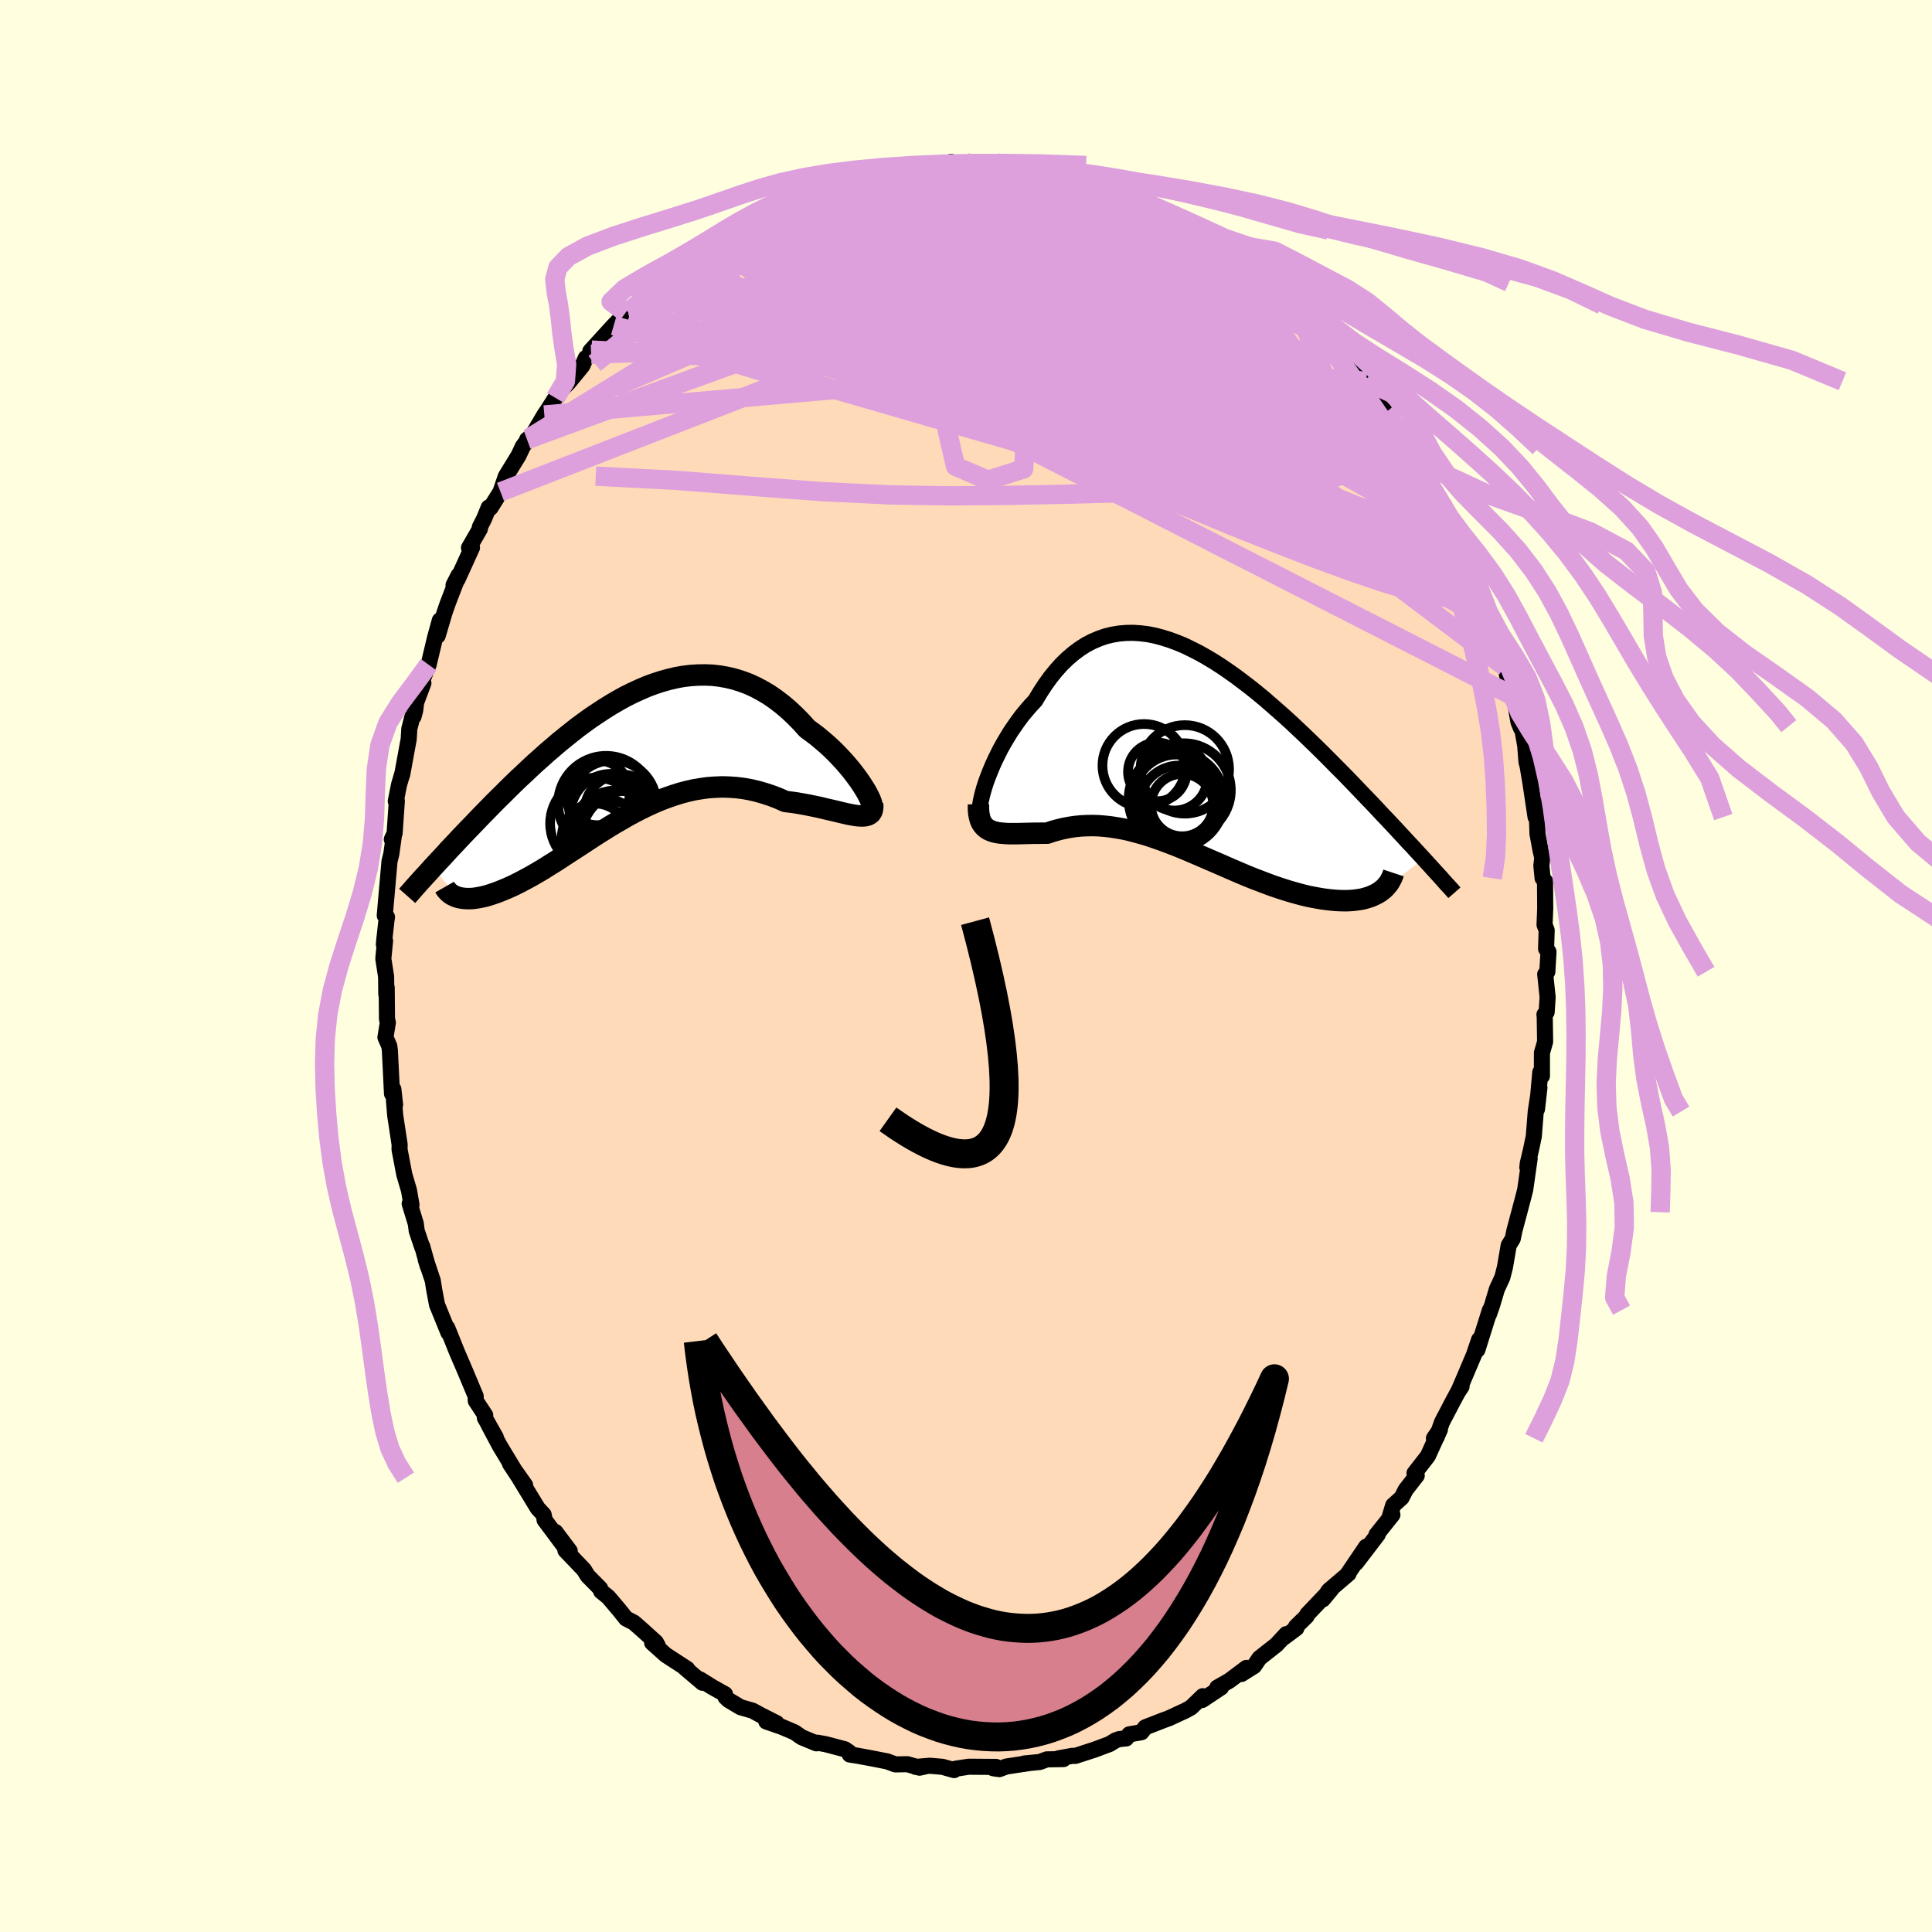 <svg xmlns="http://www.w3.org/2000/svg" width="500" height="500" viewBox="-100 -100 200 200"><defs><clipPath id="c"><path d="m24.96 3.3-.24-.38-.26-.4-.29-.41-.32-.43-.34-.44-.37-.44-.39-.45-.41-.44-.43-.45-.45-.44-.47-.43-.49-.42-.5-.42-.52-.39-.53-.39-.61-.68-.64-.65-.65-.61-.66-.56-.68-.52-.69-.48-.71-.42-.71-.38-.72-.33-.73-.27-.74-.23-.75-.18-.75-.13-.75-.09-.76-.03-.76.01-.76.05-.76.09-.76.14-.76.18-.75.21-.76.25-.75.28-.74.32-.74.34-.74.37-.72.4-.72.42-.71.44-.7.46-.7.47-.68.49-.68.5-.66.52-.65.52-.64.52-.63.54-.62.53-.6.54-.6.53-.58.54-.56.53-.56.52-.54.52-.53.52-.51.51-.51.5-.49.49-.47.48-.47.48-.45.46-.44.46-.43.45-.43.44-.41.43-.4.42-.39.42-.38.4-.37.39-.35.39-.35.38-.34.36-.33.36-.32.34 2.58 3.1.2.05.21.04.23.03.23.02h.5l.27-.02.29-.04.29-.05.3-.06.32-.07.32-.09.34-.11.35-.12.36-.13.37-.15.39-.16.39-.17.42-.19.42-.21.43-.22.45-.24.46-.25.47-.27.48-.28.5-.3.5-.32.52-.32.53-.34.53-.35.55-.36.56-.36.57-.37.58-.38.59-.39.59-.38.61-.38.62-.39.62-.37.64-.37.64-.37.65-.35.66-.34.66-.32.68-.31.68-.29.69-.26.69-.24.7-.22.71-.19.71-.16.72-.12.72-.1.72-.05.73-.03.73.02.73.05.74.09.73.13.73.17.73.21.73.24.73.28.72.32.58.07.57.08.57.1.55.1.54.11.53.11.52.12.5.12.49.11.47.11.44.11.43.1.41.09.38.07.36.06"/></clipPath><clipPath id="b"><path d="m-22.04 2.91.2-.54.22-.56.24-.58.26-.58.29-.59.3-.6.33-.59.35-.59.36-.59.39-.57.4-.57.41-.55.44-.53.45-.52.46-.49.51-.85.53-.81.54-.75.57-.7.58-.65.61-.59.62-.53.63-.47.65-.42.67-.35.68-.29.69-.24.7-.17.72-.12.72-.06.73-.01.74.05.75.09.75.15.76.2.76.24.76.28.77.32.76.37.77.39.76.43.77.46.76.49.76.52.75.53.74.56.75.57.73.59.73.6.71.62.71.62.7.62.69.63.68.64.67.63.65.63.65.63.63.62.62.62.6.61.6.6.58.59.56.58.55.57.54.57.53.55.52.54.5.53.49.53.49.51.47.5.46.49.44.48.44.47.42.46.42.44.4.44.39.42.38.41-4.56 3.44-.23.14-.25.13-.26.12-.27.11-.29.09-.3.09-.32.07-.34.05-.35.05-.36.03-.38.02h-.38l-.41-.01-.41-.02-.43-.04-.45-.05-.46-.06-.47-.08-.49-.09-.51-.1-.51-.12-.53-.14-.54-.15-.55-.16-.57-.18-.57-.19-.58-.2-.59-.22-.6-.23-.61-.23-.62-.25-.62-.26-.63-.27-.63-.27-.64-.28-.64-.28-.65-.28-.65-.28-.65-.28-.65-.28-.66-.28-.65-.27-.66-.26-.66-.25-.65-.24-.66-.23-.65-.22-.65-.19-.65-.18-.64-.17-.65-.14-.63-.11-.64-.1-.63-.07-.62-.05-.62-.02-.62.01-.6.03-.6.06-.6.09-.58.11-.58.14-.57.16-.56.19h-.48l-.46.01h-.45l-.45.01-.43.01-.42.01-.4.01h-.78l-.36-.01-.35-.03-.33-.03-.31-.05-.29-.07-.27-.09"/></clipPath><filter id="a"><feTurbulence baseFrequency=".05" numOctaves="3" result="noise" type="noise"/><feDisplacementMap in="SourceGraphic" in2="noise" scale="2"/></filter></defs><rect width="100%" height="100%" x="-100" y="-100" fill="#FFFFE0"/><path fill="#FFDAB9" stroke="#000" stroke-linejoin="round" stroke-width="1.667" d="m60.18.6-.22.25.25 2.39-.1 1.53-.23.26.03.23.04 2.58-.33 1.15v2.4l-.17-.39-.34 3.81.25-2.23-.38 2.49-.2 2.56-.29 1.38-.33 1.4-.05.44.24-.92-.46 3.22-.15.6-.46 1.74-.5 1.87-.18.87-.42.69-.39 2.27-.27 1.05-.56 1.21-.5 1.68-.33.94.1-.44-1.29 4.1.18-1.06-.49 1.43.18-.38L50.99 44l.31-.47-.06-.02-.83 1.54-1.14 2.18-.54 1.53-.29.13.62-.9-1.25 2.74-1.38 1.77.23.25-1.15 1.48-.42.82-.87.78-.36 1.2.28-.22-1.65 2.07.13-.02-2.24 2.93 1.05-1.68-1.97 2.91.14-.11-2.04 1.74-.61.91.9-1.09-2.52 2.65-.07.19-1.11 1.09.05.15-1.33.99.29-.38-1.02 1.1-1.76 1.39-.56.82-1.3.82.51-.63-1.76 1.32-1.26.72.4-.02-1.97 1.31.07-.4-1.2 1.16-.57.32-1.73.8-.55.2-1.9.74-.4.51-1.26.22-.32.42-.72.07-.39.14-.6.37-1.52.57-2.03.66-.29-.01-1.47.27.53.07-1.72.03-.73.27-1.63.16.61-.06-2.45.37-.72.27-.63-.09.29-.14-2.83-.02-1.37.21-.14.14-1.21-.34-1.31-.11-1.45.12 1.05-.07-.66.15-1.26-.36-1.25.02-.83-.31-1.58-.31-1.57-.29-.73-.11-.06-.24-.46-.31-1.97-.52-.87-.16-.1.07-1.52-.63-.73-.51-1.31-.56-1.62-.56 1.08.18-1.6-.81-.9-.49-1.25-.36-1.24-.74-.31-.3-.06-.31-1.29-.72-1.3-.81.26.35-1.83-1.55.26.12-2.23-1.45-1.41-1.26.58.3-.19-.35-1.38-1.25-.9-.79-.81-.42-.73-.91-1.11-1.31-.74-.6-.1-.29-1.3-1.32-.38-.62-1.92-2.01.45.07-1.48-1.97.87 1.43-2-2.68v-.08l-.09-.46-.61-.66-1.93-3.17.62.77-1.57-2.22.81 1.23-1.87-3.09-1.17-2.2.77 1.34-1.14-2.03.04-.27-.98-1.49-.01-.48-.98-2.34-.42-.99-.14-.32-.42-.98-.98-2.44.12.5-1.18-2.9-.29-1.54-.15-.95-.74-2.22.23.75-.59-2.11.01.13-.57-1.7-.1-.76-.63-2.06.19.14-.26-1.5-.49-1.67-.49-2.58.01-.5-.46-3.03-.13-1.6.12.49-.18-1.6-.14.47-.22-4.47-.06-.46-.4-.91.25-1.52-.09-.36-.03-3.26-.04.7-.02-1.84-.29-1.85.18-1.85-.12.37.04-.48.22-1.96.06-.4-.23-.16.49-5.6.19-.77.25-1.79-.2.28.29-.63.23-3.35-.11.03.34-1.71.35-1.19-.03.18.68-3.72.06-1.04.38-1.49.06.21.17-.63.1-.83.75-2-.32.23.86-2.14.67-2.81.49-1.78-.22 1.59.71-2.4.32-.92 1.13-2.94-.52 1.02.42-.6 1.49-3.28-.31.02 1.13-1.96-.01-.18.44-.86.48-1.18.18.05 1.04-1.66.55-1.61 1.32-2.15.45-.96.66-.86-.23.17.49-.34 1.3-2.21.28-.41.87-1.36.48-.7.87-.88 1.43-1.74.36-.81.55-.39.04-.43-.12.11 2.42-2.65 1.39-1.42.36-.06-.51.14.26-.05.96-.94 2.42-2.32-.34.8 2.29-2-1.06.43 1.67-1.04.75-.47.97-.67.56-.86.2.05 1.71-.97.99-.74.49.01 1.59-1.01.78-.52-.05-.09 1.02-.1 1.35-.86 1.06-.26 1.06-.67.18-.16 1.42-.35.85-.34 2.01-.61-.21.05 1.95-.45.59-.17.2-.29 1.52-.13.13.01 1.09-.04 1.17-.28.53-.21 1.91-.16 1.44.18.23-.37.28.18 1.33-.09-.21.11h2.06l1.93.29-.68-.4 1.78.47.89-.19.33.36 2.91.32-.77-.21.99.28-.3-.17 2.14.77-.28-.14 3.76.87-.28.12-.42-.06 3.17 1.04.55.26h.01l.64.55 1.69.37.88.72.66.4 1.55.79.54.24.35.17-.08.24 1.81.88.53.13.96.78 2.01 1.35.06.15 1.24.92.4.48.59.49.24.33 1.43 1.08 1.05.93.39.53 1.33 1.22-.48-.45 1.04 1.35 1.11 1.01.32.11 1.02 1.46.09-.08 1.63 1.74.78 1.01.55 1.2-.33-.53 1.1 1.4.67 1.17.82 1.35.95 1.15.79 1.08.62 1.18.32.7.54 1.06-.43-.62 2.23 3.4.4 1.11.63 1.53.12-.2-.23-.14.77 1.54.64 1.67.48.85-.2-.39 1.09 2.5.76 2.66.82 1.58.01.64-.21-1.02 1.31 3.41.14 1.27-.18-1.16.55 2.79.11.59.46.86.46 2.64.27.66.07-.23.36 2.03.13 1.66.12.46.3 1.79.52 3.47.1-1.2.1 2.93.32 1.74.18.75-.1.79.13 1.32.25.3.02 2.85-.07 1.67.22.57-.06 1.92.25.31L60.18.6l-.22.25" filter="url(#a)"/><path fill="#fff" d="m-22.04 2.91.2-.54.22-.56.24-.58.26-.58.29-.59.3-.6.33-.59.35-.59.36-.59.39-.57.4-.57.41-.55.44-.53.45-.52.46-.49.51-.85.53-.81.54-.75.57-.7.58-.65.61-.59.62-.53.63-.47.65-.42.67-.35.68-.29.69-.24.7-.17.72-.12.72-.06.73-.01.74.05.75.09.75.15.76.2.76.24.76.28.77.32.76.37.77.39.76.43.77.46.76.49.76.52.75.53.74.56.75.57.73.59.73.6.71.62.71.62.7.62.69.63.68.64.67.63.65.63.65.63.63.62.62.62.6.61.6.6.58.59.56.58.55.57.54.57.53.55.52.54.5.53.49.53.49.51.47.5.46.49.44.48.44.47.42.46.42.44.4.44.39.42.38.41-4.56 3.44-.23.14-.25.13-.26.12-.27.11-.29.09-.3.09-.32.07-.34.05-.35.05-.36.03-.38.02h-.38l-.41-.01-.41-.02-.43-.04-.45-.05-.46-.06-.47-.08-.49-.09-.51-.1-.51-.12-.53-.14-.54-.15-.55-.16-.57-.18-.57-.19-.58-.2-.59-.22-.6-.23-.61-.23-.62-.25-.62-.26-.63-.27-.63-.27-.64-.28-.64-.28-.65-.28-.65-.28-.65-.28-.65-.28-.66-.28-.65-.27-.66-.26-.66-.25-.65-.24-.66-.23-.65-.22-.65-.19-.65-.18-.64-.17-.65-.14-.63-.11-.64-.1-.63-.07-.62-.05-.62-.02-.62.01-.6.03-.6.06-.6.09-.58.11-.58.14-.57.16-.56.19h-.48l-.46.01h-.45l-.45.01-.43.01-.42.01-.4.01h-.78l-.36-.01-.35-.03-.33-.03-.31-.05-.29-.07-.27-.09" filter="url(#a)" transform="translate(24.11 -21.94)"/><path fill="#fff" d="m24.96 3.3-.24-.38-.26-.4-.29-.41-.32-.43-.34-.44-.37-.44-.39-.45-.41-.44-.43-.45-.45-.44-.47-.43-.49-.42-.5-.42-.52-.39-.53-.39-.61-.68-.64-.65-.65-.61-.66-.56-.68-.52-.69-.48-.71-.42-.71-.38-.72-.33-.73-.27-.74-.23-.75-.18-.75-.13-.75-.09-.76-.03-.76.01-.76.05-.76.09-.76.14-.76.18-.75.21-.76.25-.75.28-.74.32-.74.34-.74.37-.72.4-.72.42-.71.44-.7.46-.7.47-.68.49-.68.5-.66.52-.65.52-.64.52-.63.54-.62.53-.6.54-.6.53-.58.54-.56.53-.56.52-.54.52-.53.52-.51.51-.51.5-.49.49-.47.48-.47.48-.45.46-.44.46-.43.45-.43.44-.41.43-.4.42-.39.42-.38.4-.37.39-.35.39-.35.38-.34.36-.33.36-.32.34 2.58 3.1.2.05.21.04.23.03.23.02h.5l.27-.02.29-.04.29-.05.3-.06.32-.07.32-.09.34-.11.35-.12.36-.13.37-.15.39-.16.39-.17.42-.19.42-.21.43-.22.45-.24.46-.25.47-.27.48-.28.5-.3.5-.32.52-.32.53-.34.53-.35.55-.36.56-.36.57-.37.58-.38.59-.39.59-.38.61-.38.62-.39.62-.37.64-.37.64-.37.65-.35.66-.34.66-.32.68-.31.68-.29.69-.26.69-.24.7-.22.71-.19.71-.16.72-.12.72-.1.72-.05.73-.03.73.02.73.05.74.09.73.13.73.17.73.21.73.24.73.28.72.32.58.07.57.08.57.1.55.1.54.11.53.11.52.12.5.12.49.11.47.11.44.11.43.1.41.09.38.07.36.06" filter="url(#a)" transform="translate(-35.4 -21.54)"/><g fill="none" stroke="#000" transform="translate(24.11 -21.94)"><path stroke-linejoin="round" stroke-width="1.667" d="m-22.5 6.2-.08-.07-.06-.15-.03-.21.01-.27.03-.33.07-.37.09-.42.12-.46.14-.49.17-.52.2-.54.22-.56.24-.58.26-.58.29-.59.3-.6.33-.59.35-.59.36-.59.39-.57.4-.57.41-.55.44-.53.45-.52.46-.49.51-.85.53-.81.54-.75.57-.7.58-.65.61-.59.62-.53.63-.47.65-.42.67-.35.68-.29.69-.24.7-.17.72-.12.72-.06.73-.01.74.05.75.09.75.15.76.2.76.24.76.28.77.32.76.37.77.39.76.43.77.46.76.49.76.52.75.53.74.56.75.57.73.59.73.6.71.62.71.62.7.62.69.63.68.64.67.63.65.63.65.63.63.62.62.62.6.61.6.6.58.59.56.58.55.57.54.57.53.55.52.54.5.53.49.53.49.51.47.5.46.49.44.48.44.47.42.46.42.44.4.44.39.42.38.41.36.4.36.39.34.38.34.37.32.35.31.35.3.34.3.32.28.31.27.31" filter="url(#a)"/><path stroke-linejoin="round" stroke-width="2.222" d="M-22.82 5.21v.48l.03.43.07.37.09.33.12.28.16.24.18.2.2.17.23.14.25.11.27.09.29.07.31.05.33.03.35.03.36.01h.78l.4-.01.42-.01.43-.01.45-.01h.45l.46-.01h.48l.56-.19.57-.16.58-.14.58-.11.6-.09.6-.06.6-.03.62-.01.62.02.62.05.63.07.64.1.63.11.65.14.64.17.65.18.65.19.65.22.66.23.65.24.66.25.66.26.65.27.66.28.65.28.65.28.65.28.65.28.64.28.64.28.63.27.63.27.62.26.62.25.61.23.6.23.59.22.58.2.57.19.57.18.55.16.54.15.53.14.51.12.51.1.49.09.47.08.46.06.45.05.43.04.41.02.41.01h.38l.38-.02.36-.03.35-.05.34-.05.32-.07.3-.09.29-.09.27-.11.26-.12.25-.13.23-.14.21-.16.2-.16.18-.17.16-.19.16-.19.13-.2.12-.22.11-.21.09-.23.08-.24" filter="url(#a)"/><circle cx="-1.736" cy="5.286" r="3.226" clip-path="url(#b)" filter="url(#a)"/><circle cx="-1.556" cy="3.741" r="4.86" clip-path="url(#b)" filter="url(#a)"/><circle cx="-1.461" cy="1.586" r="4.582" clip-path="url(#b)" filter="url(#a)"/><circle cx="-2.276" cy="4.591" r="4.548" clip-path="url(#b)" filter="url(#a)"/><circle cx="-2.706" cy="4.561" r="4.558" clip-path="url(#b)" filter="url(#a)"/><circle cx="-2.021" cy="5.356" r="4.176" clip-path="url(#b)" filter="url(#a)"/><circle cx="-4.306" cy="1.841" r="3.034" clip-path="url(#b)" filter="url(#a)"/><circle cx="-2.541" cy="2.421" r="3.424" clip-path="url(#b)" filter="url(#a)"/><circle cx="-5.681" cy="1.191" r="4.302" clip-path="url(#b)" filter="url(#a)"/><circle cx="-2.326" cy="4.751" r="4.936" clip-path="url(#b)" filter="url(#a)"/></g><g fill="none" stroke="#000" transform="translate(-35.4 -21.54)"><path stroke-linejoin="round" stroke-width="2.222" d="m25.36 5 .14.07.1.01.05-.06.02-.11-.03-.17-.07-.21-.1-.26-.14-.29-.17-.33-.2-.35-.24-.38-.26-.4-.29-.41-.32-.43-.34-.44-.37-.44-.39-.45-.41-.44-.43-.45-.45-.44-.47-.43-.49-.42-.5-.42-.52-.39-.53-.39-.61-.68-.64-.65-.65-.61-.66-.56-.68-.52-.69-.48-.71-.42-.71-.38-.72-.33-.73-.27-.74-.23-.75-.18-.75-.13-.75-.09-.76-.03-.76.01-.76.05-.76.09-.76.14-.76.18-.75.21-.76.25-.75.28-.74.32-.74.34-.74.37-.72.4-.72.42-.71.44-.7.46-.7.47-.68.49-.68.5-.66.52-.65.52-.64.52-.63.54-.62.53-.6.54-.6.53-.58.54-.56.53-.56.52-.54.52-.53.52-.51.51-.51.5-.49.49-.47.48-.47.48-.45.46-.44.46-.43.45-.43.44-.41.43-.4.42-.39.42-.38.4-.37.39-.35.39-.35.38-.34.36-.33.36-.32.34-.3.34-.3.33-.29.31-.28.31-.27.3-.26.29-.25.28-.24.28-.23.26-.23.26" filter="url(#a)"/><path stroke-linejoin="round" stroke-width="2.222" d="m25.73 4.71.02.34-.03.28-.07.22-.12.18-.16.12-.2.09-.23.05-.27.02-.29-.01-.33-.03-.36-.06-.38-.07-.41-.09-.43-.1-.44-.11-.47-.11-.49-.11-.5-.12-.52-.12-.53-.11-.54-.11-.55-.1-.57-.1-.57-.08-.58-.07-.72-.32-.73-.28-.73-.24-.73-.21-.73-.17-.73-.13-.74-.09-.73-.05-.73-.02-.73.03-.72.05-.72.1-.72.12-.71.16-.71.19-.7.22-.69.24-.69.26-.68.29-.68.31-.66.32-.66.34-.65.35-.64.37-.64.37-.62.37-.62.39-.61.38-.59.38-.59.39-.58.38-.57.37-.56.36-.55.36-.53.35-.53.34-.52.32-.5.32-.5.3-.48.28-.47.27-.46.25-.45.24-.43.22-.42.21-.42.19-.39.17-.39.16-.37.15-.36.13-.35.12-.34.11-.32.09-.32.07-.3.06-.29.05-.29.04-.27.02h-.5l-.23-.02-.23-.03-.21-.04-.2-.05-.18-.06-.18-.08-.16-.08-.16-.09-.14-.11-.13-.11-.11-.12-.11-.12-.1-.14-.08-.14" filter="url(#a)"/><circle cx="-2.994" cy="8.164" r="3.442" clip-path="url(#c)" filter="url(#a)"/><circle cx="-2.909" cy="6.789" r="4.742" clip-path="url(#c)" filter="url(#a)"/><circle cx="-1.859" cy="4.749" r="4.964" clip-path="url(#c)" filter="url(#a)"/><circle cx="-.249" cy="5.584" r="3.864" clip-path="url(#c)" filter="url(#a)"/><circle cx="-2.754" cy="3.609" r="3.352" clip-path="url(#c)" filter="url(#a)"/><circle cx=".501" cy="8.299" r="4.932" clip-path="url(#c)" filter="url(#a)"/><circle cx="-.829" cy="8.074" r="4.706" clip-path="url(#c)" filter="url(#a)"/><circle cx="-1.184" cy="4.799" r="4.546" clip-path="url(#c)" filter="url(#a)"/><circle cx="-1.369" cy="5.809" r="4.16" clip-path="url(#c)" filter="url(#a)"/><circle cx="-1.854" cy="7.744" r="3.48" clip-path="url(#c)" filter="url(#a)"/></g><g fill="none" stroke="plum" stroke-linejoin="round" stroke-width="2"><path d="m-29.03-72.76.76-.52.72-.58.71-.54.73-.5.74-.45.71-.39.6-.31.46-.2.31-.08.14.05-.01.17-.16.29-.33.42-.53.57-.77.77-1.03.99-1.31 1.2-1.56 1.4-1.81 1.59-2.13 1.8-2.55 2.14-3.1 2.57m89.39 18.22.39 1.19.01.72-.24.69-.48.73-.81.59-1.18.29-1.59-.04-2.01-.36-2.42-.64-2.84-.88-3.26-1.12-3.68-1.34-4.12-1.57-4.58-1.81-5.04-2.05-5.54-2.34-6.01-2.62-6.49-2.91-6.98-3.17-7.51-3.43-8.18-3.68" filter="url(#a)"/><path d="m53.72-36.86.49 1.05.19.54.12.44.03.35-.11.12-.28-.17-.45-.49-.61-.83-.8-1.21-1.02-1.68-1.3-2.21-1.58-2.77-1.89-3.34-2.18-3.9-2.52-4.52-2.93-5.32m-5.73-8.56.77.76.48.58.24.45.04.36-.14.29-.34.21-.55.13-.8.02-1.08-.08-1.39-.22-1.76-.36-2.15-.54-2.57-.71-2.97-.89-3.35-1.06-3.72-1.25-4.12-1.46-4.56-1.7-5.05-1.96-5.7-2.19m-17.79 2.57 1.32-.76 1.14-.48 1.28-.36 1.52-.36 1.74-.38 1.89-.39 1.98-.39 2.04-.37 2.06-.35 2.06-.33 2.01-.32 1.9-.3 1.75-.28 1.6-.27 1.49-.23 1.42-.17 1.36-.12 1.07-.07" filter="url(#a)"/><path d="m29.19-72.81.29.34.35.45.16.42-.04.38-.22.35-.44.33-.72.28-1.04.2-1.42.1-1.8.01-2.18-.07-2.56-.16-2.96-.23-3.37-.32-3.82-.41-4.28-.52-4.74-.65-5.24-.8-5.79-.93-6.41-1.04" filter="url(#a)"/><path d="m-17.61-79.25.98-.42 1.28-.16 1.71-.03 2.05.09 2.3.2 2.48.32 2.61.41 2.73.51 2.83.58 2.93.66 3.04.72 3.14.76 3.23.79L17-74l3.32.84 3.24.84 3.06.78 2.75.66m-15.03-9.79.58.25 1.15.43 1 .39.85.37.79.37.76.38.71.36.59.33.44.26.26.19.07.13-.1.06h-.26l-.41-.03-.57-.09-.77-.16-1.02-.25-1.33-.37-1.68-.5-2.04-.64-2.35-.77-2.6-.88-2.86-.98m45.4 37.67.53 1.27.41.97.45 1.1.48 1.25.46 1.24.39 1.07.28.82.18.59.07.38-.04.18-.14-.02-.24-.22-.34-.43-.46-.68-.6-.98-.75-1.3-.93-1.67-1.09-2.01-1.23-2.34-1.36-2.65-1.48-2.99-1.68-3.46-2.08-4.16" filter="url(#a)"/><path d="m1.92-83.04 1.26.17 1.03.21 1.23.35 1.43.46 1.55.55 1.59.62 1.59.67 1.63.72 1.68.78 1.74.81 1.79.83 1.8.85 1.76.84 1.67.81 1.56.77 1.44.72 1.3.65 1.12.54.91.42.65.26.41.11" filter="url(#a)"/><path d="m-23.85-76.42.97-.24 1.56-.4 1.88-.32 2.21-.23 2.57-.2 2.9-.19 3.15-.18 3.35-.14 3.51-.09 3.67-.02 3.76.02 3.77.04 3.65.02 3.51-.02" filter="url(#a)"/><path d="m4.95-82.68.7.03.56.26.23.36-.21.45-.61.56-.92.72-1.23.91-1.57 1.1-1.98 1.28-2.46 1.44-2.98 1.6-3.55 1.78-4.17 1.99-4.84 2.24-5.51 2.47-6.12 2.69-6.69 2.88" filter="url(#a)"/><path d="m26.22-74.94 1.07.82.93.73.63.56.37.43.14.33-.06.25-.23.19-.44.12-.67.03-.96-.09-1.27-.22-1.6-.37-1.91-.51-2.24-.65-2.58-.79-2.98-.95-3.45-1.09-3.96-1.24-4.45-1.41-4.96-1.62m54.27 38.4.72 2.1.12 1.32-.49.37-1.07-.43-1.6-1.03-2.14-1.56-2.72-2.09-3.33-2.67-3.96-3.28-4.6-3.87-5.3-4.5-6.04-5.2-6.83-5.96L7.1-75.6" filter="url(#a)"/><path d="m-34.97-67.69 1.36-1.14 1.62-1.05 1.68-.84 1.76-.74 1.92-.68 2.11-.67 2.31-.66 2.47-.66 2.6-.67 2.72-.66 2.81-.67 2.87-.66 2.89-.64 2.89-.62 2.82-.59 2.73-.56 2.63-.55 2.56-.54 2.26-.57m36.99 29.47 1.54 2.5.83 1.54.5.99.33.71.28.62.26.61.24.61.21.59.16.52.09.42-.03.22-.18-.04-.34-.37-.51-.71-.67-1.03-.84-1.35-1.01-1.66-1.21-2.01-1.43-2.39-1.66-2.77-1.87-3.14-2.02-3.51" filter="url(#a)"/><path d="m45.19-54.79.65 1 .47.85.33.69.28.63.24.6.16.53.02.35-.18.09-.39-.2-.61-.46-.81-.7-1.03-.92-1.24-1.13-1.46-1.35-1.69-1.59-1.91-1.88-2.16-2.23-2.45-2.65-2.79-3.11-3.18-3.57-3.56-4.04m-18.93-8.8.89.03 1.13.25 1.18.31 1.13.35 1.15.42 1.26.48 1.38.55 1.48.6 1.52.61 1.48.62 1.42.61 1.31.57 1.2.53 1.08.48.96.43.82.36.64.26.42.14h.14l-.14-.14-.43-.26-.61-.35m25.3 28.95.29.83-.13.2-.39.11-.59.09-.85.01-1.15-.13-1.49-.3-1.86-.48-2.25-.76-2.68-1.09-3.14-1.5-3.6-1.91-4.07-2.3-4.57-2.65-5.09-3-5.64-3.36-6.23-3.69-6.84-4.03-7.51-4.39m-15.72-1.19.84-.29 1.14-.53 1.2-.52 1.27-.49 1.38-.49 1.47-.52 1.5-.52 1.48-.51 1.42-.48 1.33-.43 1.17-.38.94-.31.65-.23.34-.14.04-.07-.2-.02" filter="url(#a)"/><path d="m25.69-75.07.61.33.7.55.48.52.13.39-.26.24-.63.08-.99-.04-1.34-.15-1.73-.27-2.19-.39-2.71-.56-3.25-.75-3.81-.96-4.33-1.16-4.87-1.38-5.42-1.59" filter="url(#a)"/><path d="m13.92-80.73 2.08.72.93.4.51.32.36.35.26.37.09.39-.13.38-.41.34-.7.32-.99.29-1.27.3-1.54.3-1.81.31-2.1.33-2.44.33-2.85.32-3.29.3-3.75.27-4.22.24-4.63.23-5 .21-5.36.22m.57-3.93.6-.38.7-.31.92-.38 1.06-.44 1.07-.45 1.02-.43.95-.38.84-.33.72-.25.55-.18.31-.09h.05l-.23.12-.54.24-.87.37-1.22.51-1.58.62-1.81.65m69.64 32.98-.05.33-.03.71-.29.63-.62.46-.96.35-1.31.24-1.69.05-2.12-.23-2.58-.57-3.06-.91-3.52-1.21-4.01-1.48-4.5-1.75-5.01-1.99-5.54-2.25-6.05-2.49-6.57-2.79-7.07-3.1-7.58-3.43-8.14-3.73" filter="url(#a)"/><path d="m-9.56-82.24 1.19-.01 1.18.15 1.43.25 1.71.35 1.94.46 2.08.57 2.18.7 2.24.79 2.29.89 2.36.95 2.45 1 2.52 1.02 2.58 1.05L19.18-73l2.59 1.09 2.57 1.11 2.49 1.08 2.37 1.02 2.21.95 2.07.91 2 .93" filter="url(#a)"/><path d="m-31.93-70.15 1.59-1.17 1.59-.53 2.16-.38 2.74-.3 3.24-.25 3.68-.17 4.13-.1 4.53-.03 4.88.01 5.15.05 5.35.09 5.5.15 5.7.25 5.95.37m-10.34-8.57 2.17.75 1.2.49.95.46.99.51 1.06.55 1.08.58 1.04.57.94.51.8.45.66.36.53.29.4.22.27.15.14.09h-.04l-.24-.1-.51-.26-.83-.46-1.2-.71-1.54-.97m27.47 29.26.21.95-.29.48-.8.09-1.26-.09-1.69-.19-2.16-.3-2.66-.46-3.19-.63-3.78-.82-4.39-1.06-5.05-1.41-5.73-1.8-6.41-2.19-7.11-2.55-7.83-2.86-8.55-3.23-9.15-3.66" filter="url(#a)"/><path d="m3.17-83.15 1.47.31 1.3.27 1.33.32 1.31.35 1.28.37 1.27.41 1.31.45 1.37.47 1.39.48 1.34.46 1.21.42 1.07.38.9.33.72.28.51.19.23.08-.08-.09-.4-.29M.07-83.15l.49.09 1.03.07.95.06.78.07.64.11.52.13.36.16.17.19-.06.21-.26.25-.45.29-.63.34-.82.39-1.05.44-1.31.47-1.62.5-1.95.53-2.31.57-2.72.61-3.12.67-3.53.71-3.89.75-4.19.76m5.29-4.47.85-.49.9-.38 1.04-.35 1.11-.35 1.08-.33.99-.29.84-.24.69-.19.52-.13.34-.07.14.01-.08.07-.32.14-.61.23-.93.31-1.27.42-1.65.52-2.1.66" filter="url(#a)"/><path d="m10.86-81.66 2.33.61 1.19.41 1.04.43 1.08.44 1.04.44.95.42.87.4.77.37.63.31.42.21.13.08-.18-.08-.49-.24-.78-.36-1.07-.51-1.68-.74m26.31 22.18.68 1.19.37 1.05-.03.9-.41.78-.79.67-1.1.65-1.43.64-1.77.62-2.15.54-2.55.43-2.99.28-3.42.19-3.83.14-4.26.12-4.68.13-5.09.13-5.53.11-5.96.05-6.41-.1-6.86-.33-7.31-.55-7.81-.62-8.42-.44m59.85-26.68 1.07.54.55.3.27.2.13.16.02.13-.14.08-.39.01-.74-.11-1.21-.29-1.75-.52-2.33-.76-2.89-.99-3.39-1.22-3.9-1.42" filter="url(#a)"/><path d="m20.86-77.79.79.45.74.4.48.29.29.23.16.2.05.2-.08.17-.29.14-.58.06-.92-.05-1.32-.19-1.72-.34-2.09-.48-2.45-.63-2.82-.76-3.29-.89-3.91-1.06-4.59-1.24" filter="url(#a)"/><path d="m-24.84-75.68.99-.52 1.26-.42 1.49-.39 1.67-.33 1.85-.27 2.04-.25 2.22-.25 2.36-.24 2.46-.22 2.53-.19 2.6-.15 2.65-.11 2.66-.08 2.59-.07 2.46-.07 2.3-.09 2.12-.1 1.97-.09 1.99-.04m34.29 32.68.42.92.24.49.26.57.3.7.32.76.3.75.26.73.2.64.1.48-.04.22-.2-.1-.37-.45-.55-.79-.71-1.1-.87-1.42-1.05-1.73-1.24-2.1-1.47-2.48-1.72-2.92-1.94-3.35-2.11-3.77M4.95-82.68l.87.01 1.1.19 1.12.23 1.02.23.97.25.99.27 1.02.29 1.03.29.95.28.79.23.57.17.29.09h-.02l-.37-.12-.77-.24-1.25-.37-1.75-.54" filter="url(#a)"/><path d="m52.07-41.63.04.47.06 1.22-.28 1.07-.76.61-1.24.13-1.73-.23-2.19-.52-2.66-.79-3.14-1.06-3.64-1.32-4.13-1.59-4.66-1.85-5.21-2.16-5.77-2.48-6.33-2.83-6.89-3.16-7.46-3.46-8.1-3.78-8.84-4.08" filter="url(#a)"/><path d="m50.95-44.15.38 1.18-.04.69-.32.66-.6.67-.95.52-1.37.2-1.82-.15-2.27-.49-2.72-.79-3.18-1.05-3.64-1.31-4.12-1.55-4.61-1.79-5.11-2.04-5.62-2.32-6.14-2.63-6.65-2.94-7.19-3.24-7.77-3.5-8.48-3.77m-12.74-.83 1.66-1.42 1.22-.85 1.18-.79 1.24-.8 1.32-.82 1.39-.84 1.43-.85 1.43-.83 1.43-.81 1.41-.78 1.34-.72 1.21-.64 1.03-.55.76-.43.46-.3.11-.14h-.26m15.51-2.84-1.83 12.42 18.93 8.11 14.08 4.6 6.11.88.38-2.02-2.69-3.3-3.83-2.99L27.06-67l-3.88-.12-4.12.89-4.37 1-3.85.27-1.94-.77.96-1.54 3.71-1.47 5.24-.26 5.49 1.85 5.04 3.76 3.69 2.52-9.42-15.49" filter="url(#a)"/><path d="m-45.21-54.66 30.86-11.16 14.3 2.1 3.41 2.71-1.23-.67-2.59-3.37-1.73-3.62.63-1.92 3.61.35 6.07 2.16 6.7 2.83 4.56 1.86-.11-.82-5.43-4.08-8.44-5.82-6.86-4.79-.02-2.54L9-82.29" filter="url(#a)"/><path d="m47.03-51.39-48.72-8.56-1.47-5.66 11.47-1.71 9.83 1.2 4.49 2.41-.16 2.03-3.08.71-4.29-.83-4-2.07-2.68-2.67-1.01-2.49.07-1.6.09-.39-.84.65-2.08 1-2.94.62-3.33-.11-3.64-.58-4-.59-3.51-.56-.92-1.15 2.82-2.19 4.82-2.66 17.19-4.93" filter="url(#a)"/><path d="m38.93-63.2-16.66-2.15-10.01-1.77-.6-2.5.81-2.75.22-1.81 1 .14 2.62 2.1 3.47 3 2.67 2.48.59 1.06-1.91-.38-4.13-1.2-5.87-1.4-7.06-1.26-7.61-.86-7.1-.08-4.59 1.17 1.04 2.41 9.2 2.63 11.34-.13-22.72-15.58" filter="url(#a)"/><path d="M23.88-75.95 4.55-61.58l11.3 5.98 5.13-2.2-1.94-5.94-3.67-5.57-2.52-3.59-1.02-1.77-.09-.67.27-.22.22-.19-.22-.4-.92-.62-1.42-.54-1.09-.02.26.9 2.1 1.97 3.57 3.18 4.23 4.88 3.25 6.99-6.86 5.76-49.85-14.13" filter="url(#a)"/><path d="M41.65-59.86 1.16-66.99l-4.34.31 8.66.16 7.78-1.12 3.39-1.92-.5-1.69-3.16-.37-4.57 1.76-4.75 3.94-3.79 5.27-1.83 5.19.87 3.74 3.35 1.43 3.7-1.17.2-3.51-6.24-4.76-10.32-3.84-4.33.03 16.88 7.77L56.73-27.9" filter="url(#a)"/><path d="m35.44-67.13-6.65-3.99-.18.32 1.36 1.75 3.3 4.31 3.98 5.6 2.43 4.2-.59.94-3.4-2.26-4.75-3.82-4.42-3.49-3.22-2.07-2.36-.77-2.62-.3-3.8-.49-5.23-.65-6.89-.71-9.31-1.79-10.85-3.27-13.83 2.67" filter="url(#a)"/><path d="m-45.44-54.49 29.09-10.72 27.04 2.22 11.86 3.05-1.88-.94-7.19-3.63-4.79-3.36.21-1.18 2.82 1.17 1.21 2.21-2.89 1.39-5.52-.34-3.05-.44 4.39 2.7 7.63 3.17-23.05-23.05" filter="url(#a)"/><path d="m34.2-68.43-37.57-3.61-11.98-1.42 1.14-1.59 6.74-.47L.66-74.4l7.01 2.28 4.71 2.77 2.43 2.77.95 2.51.55 2.11.88 1.57 1.17.82h.48l-1.73-.7-5.07-.99-8.02-.79-8.34-.27-4.52.15 2.35-.15 7.47-1.53 4.9-3.59-2.8-5.37 14.56-6.62" filter="url(#a)"/><path d="m-34.97-67.69 23.64-4.97 9.44 1.67 11.43 3.54 10.68 2.87 7.58 1.47 4.29.49 1.53.22-.51.53-1.58 1.07-1.54 1.46-.73 1.28.03.38-.19-1.06-1.71-2.39-4.08-2.9-6.33-2.19-7.4-.55-6.23.98-2.01.95 3.75-1.83 5.51-6.73 9.38-5.11" filter="url(#a)"/><path d="M50.29-45.35 23.22-64.3l-7.11-4.33-4.86-.79-1.46.39 1.66.93 2.41 1.14 1.37.76.05-.34-.46-1.68-.1-2.52.55-2.45 1-1.54 1.8.22 4.23 3.17 8.57 7.14 11.18 9.27 3.14.14" filter="url(#a)"/><path d="m3.85-82.75 26.02 30.06-8.35 2.11-12.14-4.4-4.25-4.36 1.41-2.91 1.63-1.2-1.39.17-4.3.67-4.68.24-1.98-.58 2.48-1.15 6.53-1.07 8.39-.35 7.5.88 4.45 2.32.07 3.53-4.43 3.91-6.9 2.53-7.22-2.42-33.44-19.99" filter="url(#a)"/><path d="M52.07-41.63 2.43-58.34-.4-67.6l8.22-3.13 5.44.4-.8 1.95-5.17 2.16-5.56 1.43-3.07.04-.32-1.55 1.23-2.53 2.51-2.14L7-71.02l7.59 2.96 5.64 4.74-9.75 2.16-49.25-2.6" filter="url(#a)"/><path d="M-8.04-82.37 9.63-59.15l-6.32-1.02-1.76-5.67.73-3.7 1.63-.38 3.86 2.44 5.89 3.56 4.84 2.4.58-.25-3.85-2.5-5.31-2.95-3.84-2.39-2.29-3.03-2.28-4.88-11.27-4.43" filter="url(#a)"/><path d="M46.6-52.53 26.51-69.39l-6.12-5.22-4.2-1.26-4.45 1.33-3.86 3.36-1.9 4.4.35 4.11 1.42 2.74.56 1.03-1.69-.14-3.94-.42-4.93-.11-4.33.09-2.65-.39-.5-1.59 1.66-2.96 3.25-3.83 3.05-3.7.5-2.54-2.39-.59-4.88 1.89-26.43 5.5" filter="url(#a)"/><path d="M30.89-71.26 8.08-75.85-7.4-74.36l-4.11.35 2.29-1.67 3.08-2.1 1.15-1.21-.84.22-1.45 1.63-.27 2.7 2.41 3.09 5.66 2.73 8.1 1.88 8.71 1.13 7.51 1.01 5.55 1.47 3.8 1.87 1.83 1.2-2.6-1.37-13.06-6.46-34.46-12.88" filter="url(#a)"/><path d="m14.34-80.67-25.12 4.66-3.66 4.01 5.93 3.61 6.99 2.26 4.79 1.07 3.49.44 3.51.12 3.19-.26 1.23-.9-2.23-1.59-5.58-1.92-6.89-1.58-5-.65-.22.51 5.51 1.55 9.68 2.37 10.67 3.09 9.45 4.26 9.02 6.71 9.89 10.03 6.62 10.74" filter="url(#a)"/><path d="m55.79-30.98-31.2-23.51-8.85-1.57 2.27 1.08.32-1.95-3.61-3.75-3.99-2.94-1.09-.87 2.24.82 3.41 1.36 1.83.88-1.27-.02-4.08-.78-5.47-1.24-5.58-1.56-5.07-1.88-4.12-2.11-2.11-1.97 1.81-1.13 7.16.82 10.32 3.87 1.55 5-40.96-9.29" filter="url(#a)"/><path d="m-45.21-54.66 24.11-14.86 18.66-.75 13.16 1.68 4.59-.12-1.9-1.87-4.84-2.41L3.15-75l-4.81-1.03-3.18.34-.29 1.95 3.59 3.54 7.3 4.78 8.98 5.26 7.19 4.57 1.97 2.47-4.4-.63-8.25-3.36-7.03-3.46-1.96.54 5.79 6.8 43.54 10.75" filter="url(#a)"/><path d="m-8.04-82.37-.05 12.04 11.46 2.8-1.09-.42-9.36-.58-9.62-.29-5.19-.43.33-.81 4.63-1 6.55-.83 6.14-.38 4.67.24 3.9 1.11 4.99 2.36 7.4 4 9.11 5.48 7.9 5.73 3.21 3.65-2.66-.64-4.44-4.67 3.17-3.87 8.64-.98" filter="url(#a)"/><path d="M47.03-51.39 6.53-65.44l-4.1-2.99.78-.85-2.37-1.59-3.14-1.7-.32-.82 3.92.51 7.09 1.64 7.79 2.06 6.07 1.55 2.91.52-.69-.18-4.31-.08-7.17.42-6.6-.07-1.15-3.75L-6.82-82.4" filter="url(#a)"/><path d="m-43.65-57.04 52.27-4.58 16.99-1.39 2.35-1.32-1.09-1.29.11-.58 1.85.29 2.28.84.83.81-2.58.18-7.25-.88-10.98-1.91-9.91-2.12-1.61-1.42 6.74-1.84-14.39-10.12" filter="url(#a)"/><path d="m41.43-60.53-45.2-3.49-6.37-4.49.87-1.46 2.04 1.02 4.26 2.43 6.11 2.81 6.02 2.27 4.21 1.07 1.67-.2-.69-.93-2.31-.92-3.03-.57-2.92-.38-2-.44.16-.2 3.96.93 8.8 2.74 12.18 3.39 9.25-.82-4.24-10.66" filter="url(#a)"/><path d="m-36.47-66.3 49.95 14.45 2.43 1.02-7.67-5.16-2.6-4.89 2-3.04 2.74-2.13 1.78-1.98 1.19-1.72 1.02-.94.3.12-1.54.98-4.27 1.4-7 1.39-8.9 1.12-9.35.75-7.99.23-4.83-.6-.3-1.66 4.85-2.28 11.05-.79L8.3-64.22l44.66 24.7" filter="url(#a)"/><path d="m23.96-76.19-36.1 4.35-13.54 2.76-2.19-.33 1.75-1.36 1.96-.02 1.69 1.95 2.19 2.85 3.02 2.09 3.59.17 4.03-1.88 4.68-3.06 5.17-2.98 4.42-1.84 1.9-.19-1.17 1.46-2.52 2.39-1.99 1.22-2.13-3.72L9.3-82.12" filter="url(#a)"/><path d="m20.86-77.79.76 15.77-13.49-.28-3.58-1.51 2.84-1.33 3.81-.92 2.34-.29-.18-.25-3.08-1.18-5.03-2.34-4.66-2.63-1.65-1.55 2.74.35 6.33 2.01 7.12 2.48 5.09 1.6 2.34-.97-11.42-12.69" filter="url(#a)"/><path d="m8.31-82.4 28.32 26.99L46.87-45.3l2.53 2.16-1.15-2.15-3.43-4.62-5.41-5.75-7.42-5.72-9.21-4.67-10.17-2.82-9.36-.6-6.06 1.54-.53 3.18 5.68 4.07 10.07 4.11 10.3 3.25 5.67 1.15-1.69-2.62-5.83-6.47 2.58-3.48 25.82 16.75" filter="url(#a)"/><path d="m17.65-79.43-34.32 9.52-9.84 3.68.67 3.24 5.16 1.57 4.52-.52 2.05-1.46 1.2-1h2.84l4.94.51 4.77.06 1.4-1.03L-2-66.84l-4.78-2.18-1.56-1.77 4.49-1.41 3.69-.97-26.39-1.54" filter="url(#a)"/><path d="M54.34-35.66 17.92-55.72l1.22-7.24 2.49-4.91.07-3.42.32-1.34 1.42.4 1.09 1.04-1.31.51-4.73-.63-7.02-1.56-6.11-1.39-1.99.27 2.26 3.05 2.49 5.65 2.53 6.43 36.38 7.47" filter="url(#a)"/><path d="M14.34-80.67 15.3-78l-6.76 2.49-3.08 2.42 2.87 2.11 5.92 1.73 6.44 1.81 5.82 2.42 4.47 2.98 2.23 2.86-.63 1.86-3.17.56-4.18-.33-3.21-.47-1.01-.28.96-.42 1.46-1.27-.14-2.41-4.46-3.13-11.99-3.21-17.91-3.6-1.02-9.5" filter="url(#a)"/><path d="m-48.19-49.08 37.42-14.56 8.45-6.3 6.39-2.63 5.49-1.32 3.8-.51 2.3.71.89 2.23-.57 3.4-1.58 3.65-1.51 2.8-.16 1.28 2.01-.05 4.21-.46 5.65-.03 5.65.4h3.9l.29-1.06-6.11-1.81-19.27-1.69-47.87 1.7" filter="url(#a)"/><path d="M47.03-51.39 19.12-62.96 22-61.13l-.9 1.11-7.12-2.07-6.23-3.45-1.13-3.19 2.61-2.42L11.57-73l-1.08-1.47-5.27-.82-8.27.43-8.99 2.13-5.93 3.04 3.15 1.22 17.31-3.9 21.12-3.99" filter="url(#a)"/><path d="m10.86-81.66 4.75 8.81.96 4.7 3.24 1.72.06-1-3.03-1.92-2.79-1.1-.27.29 2.03 1.13 2.56 1.04 1.42.32-.37-.49-1.77-1.01-2.17-1.06-1.56-.63-.24.26 1.16 1.54 1.9 2.83 1.43 3.49.08 2.81-.58.46.46-3.48-1.8-8.85L-.14-83.04" filter="url(#a)"/><path d="m46.6-52.53-9.59-3.72-15.86-5.39-14.42-1.79-8.37-.94-.1-1.15 6.19-.75 8.27.22 6.73 1.03 3.63 1.17.89.65-.58-.23-.85-1.01-.45-1.28.12-.77.36.33-.35 1.29-2.42 1.24-5.29-.18L7.83-66l-4.17-3.06 1.94-.89 9.6 5.59 35.75 20.21m-61.3-37.63-.16-.35 1.62-.27 2.1-.24 2.23-.19 2.23-.11 2.24-.04 2.35.05 2.55.14 2.75.22 2.89.3 2.89.37 2.79.45 2.68.52 2.65.59 2.76.67 3.06.73 3.52.79 4.04.85 4.49.9 4.77.95 4.77 1.02 4.47 1.09 3.98 1.16 3.41 1.24 3 1.3 3.01 1.34 3.53 1.35 4.45 1.32L80-64.27l5.51 1.57 5.22 2.17" filter="url(#a)"/><path d="m-10.35-81.78 1.08-.35 1.54-.27 1.79-.24 1.89-.19 1.92-.12 1.98-.04 2.08.05 2.23.12 2.38.21 2.54.29 2.71.36 2.88.44 3.03.5 3.14.58 3.15.65 3.12.72 3.06.78 3.11.84 3.33.87 3.77.92 4.38.97 4.91 1.05 5 1.14 4.43 1.2 3.5 1.29 3.24 1.58" filter="url(#a)"/><path d="m-21.04-78.03 2.1-.88 1.9-.78 1.9-.69 1.86-.6 1.8-.5 1.74-.41 1.75-.34 1.8-.27 1.87-.21 1.97-.14 2.08-.07 2.2.01 2.34.09 2.46.18 2.52.25 2.55.33 2.59.39 2.65.47 2.76.54 2.89.62 2.99.7 3 .8 2.99.86 2.96.85 2.91.64" filter="url(#a)"/><path d="m-23.36-76.41 1-1.1 1.83-.81 1.79-.77 1.61-.72 1.5-.65 1.46-.57 1.48-.49 1.62-.39 1.82-.32 2.04-.23 2.23-.16 2.33-.09 2.39-.02 2.41.04 2.44.11 2.52.17 2.68.25 2.92.33 3.21.42 3.5.51 3.68.61 3.66.68 3.46.74 3.12.8 2.79.84 2.72.91 3.01.98 3.67 1.09 4.29 1.21 4.11 1.22 2.29 1.05" filter="url(#a)"/><path d="m-35.23-67.64-1.51-1.13 1.4-1.34 2.33-1.38 2.4-1.32 2.13-1.23 1.85-1.11 1.65-1.02 1.57-.92 1.57-.86 1.63-.81 1.73-.74 1.82-.68 1.9-.61 1.94-.53 1.97-.45 1.98-.37 2-.29 2.04-.21 2.09-.14 2.17-.07 2.27.01 2.36.08 2.37.11 2.29.13 2.42.12" filter="url(#a)"/><path d="m-42.5-58.81 1.03-1.73.13-1.76-.28-1.66-.22-1.57-.15-1.48-.19-1.43-.25-1.36-.14-1.29.32-1.21 1.09-1.14 1.99-1.09 2.72-1.03 3.06-.99 3.02-.93 2.71-.86 2.35-.81 2.1-.73 2.04-.66 2.11-.58 2.29-.5 2.48-.42 2.69-.34 2.92-.28 3.09-.21 3.2-.14 3.24-.07h3.33l3.65.05 4.61.16m-68.07 51.68-1.46 2-1.47 1.96-1.29 2.07-.82 2.29-.37 2.47-.11 2.54-.08 2.58-.22 2.58-.42 2.58-.63 2.57-.77 2.54-.84 2.51-.8 2.49-.68 2.51-.48 2.53-.26 2.56-.07 2.58.06 2.58.16 2.56.23 2.54.33 2.49.44 2.46.56 2.42.64 2.4.64 2.39.59 2.41.49 2.43.4 2.44.34 2.42.31 2.34.32 2.23.34 2.07.4 1.9.51 1.69.71 1.54.95 1.49M56.27-28.76l1.08 2.58 1.34 2.19 1.6 2.34 1.6 2.51 1.33 2.6.96 2.64.68 2.63.63 2.62.77 2.61.94 2.59.99 2.55.82 2.52.53 2.5.29 2.52.22 2.52.33 2.51.48 2.46.53 2.38.4 2.3.17 2.26-.03 2.21-.07 2.21" filter="url(#a)"/><path d="m55.65-32.25.57 1.19.91 2.2.91 2.38.88 2.41.75 2.47.58 2.55.44 2.61.37 2.65.38 2.66.39 2.66.39 2.64.35 2.62.27 2.59.18 2.57.1 2.56.03 2.54-.01 2.53-.05 2.5-.05 2.46-.03 2.44v2.41l.06 2.4.09 2.41.06 2.43-.02 2.46-.13 2.48-.23 2.46-.26 2.41-.26 2.31-.33 2.16-.5 2.02-.76 1.94-.94 2.01-1 2.01" filter="url(#a)"/><path d="m52.96-39.52 1.14 2.92 1.21 2.26 1.46 2.25 1.32 2.25.89 2.29.5 2.37.34 2.47.42 2.56.67 2.61.95 2.6 1.15 2.57 1.18 2.52 1.06 2.48.83 2.45.55 2.42.28 2.42.05 2.41-.12 2.41-.22 2.43-.23 2.45-.12 2.48.07 2.49.31 2.5.51 2.48.56 2.46.39 2.49.04 2.53-.34 2.56-.49 2.5-.17 2.21.71 1.31" filter="url(#a)"/><path d="m47.46-50.77 1.47 2.43 1.14 1.89 1.3 1.76 1.55 1.93 1.59 2.15 1.44 2.28 1.27 2.3 1.18 2.27 1.19 2.24 1.19 2.23 1.16 2.27 1.02 2.33.83 2.4.63 2.48.49 2.54.44 2.59.47 2.63.57 2.64.67 2.64.73 2.62.72 2.59.68 2.54.66 2.52.72 2.53.83 2.61.94 2.68.89 2.43.79 1.32m-30.6-72.36L45.25-55l1.83 2.15 2.75 2.09 4.33 2 5.37 1.91 5.11 1.91 3.73 1.98 2 2.1.69 2.2.05 2.25.04 2.24.36 2.22.77 2.21 1.17 2.23 1.61 2.28 2.16 2.36L80-20.43l3.31 2.53 3.53 2.59 3.38 2.62 3.17 2.6 3.37 2.65 4.34 2.84 6.81 2.82" filter="url(#a)"/><path d="m41.43-60.53 2.72 1.27 1.83 1.94 1.18 2.13 1.14 2.15 1.42 2.09 1.74 2.01 1.93 1.96 1.95 1.96L57.16-43l1.62 2.11 1.41 2.19 1.21 2.23 1.07 2.24 1 2.24.99 2.23 1.02 2.25 1.05 2.3 1.04 2.37.96 2.45.83 2.53.7 2.6.63 2.62.72 2.64.96 2.67 1.29 2.74 1.52 2.73L76.61.6M33.15-69.36l1.27 1.3 1.27 1.42 1.26 1.57 1.24 1.66 1.23 1.7 1.26 1.73 1.27 1.77 1.24 1.82 1.14 1.86 1.03 1.91.93 1.95.86 2.01.82 2.04.81 2.09.81 2.14.78 2.19.75 2.23.67 2.26.61 2.26.55 2.28.51 2.28.45 2.31.39 2.38.29 2.5.19 2.64.11 2.73.03 2.67-.11 2.42-.33 2.15" filter="url(#a)"/><path d="m29.25-72.66 2.67 1.25 2.43 1.31 1.5 1.38L37-67.33l1.36 1.38 1.87 1.43 2.36 1.53 2.67 1.65 2.76 1.77 2.68 1.88 2.49 1.98 2.24 2.02 1.93 2.03L59-49.65l1.48 1.98 1.55 1.97 1.88 1.99 2.37 2.08 2.81 2.18 3.01 2.26 2.92 2.26 2.62 2.19 2.31 2.14 2.1 2.2 2.01 2.18 1.12 1.39" filter="url(#a)"/><path d="M25.69-75.07 31.95-74l2.43 1.24 2.47 1.31 2.55 1.34 2.15 1.38 1.73 1.4 1.68 1.42 1.87 1.49 2.11 1.57 2.23 1.69 2.24 1.79 2.26 1.89 2.37 1.97 2.52 2.01 2.6 2.03 2.53 2.03 2.26 2.03 1.86 2.05 1.45 2.07 1.23 2.12 1.29 2.18 1.69 2.21 2.27 2.24 2.88 2.25 3.25 2.26 3.21 2.28 2.77 2.33 2.1 2.39 1.5 2.46 1.26 2.55 1.55 2.6 2.29 2.65 3.2 2.66 3.83 2.7 3.68 2.76 2.41 2.76 1.7 2.49" filter="url(#a)"/><path d="m23.96-76.19 3.41 1.06L30.7-74l3.15 1.21 2.76 1.28 2.27 1.33 1.94 1.36 1.83 1.37 1.9 1.41 2.02 1.46 2.13 1.55 2.28 1.64 2.47 1.76 2.71 1.87 2.92 1.96 3.06 2 3.11 2.03 3.18 2.02 3.33 1.99 3.59 1.98 3.84 2.01 3.96 2.08 3.84 2.18 3.51 2.26 3.16 2.27 3.02 2.2 3.16 2.16 3.22 2.2 2.8 2.19 3.43 1.4M21.52-77.39l1.66.86 1.6.91 1.76 1.1 1.8 1.21 1.76 1.24 1.7 1.27 1.67 1.31 1.65 1.36 1.68 1.43 1.72 1.52 1.78 1.58 1.83 1.66 1.89 1.7 1.97 1.76 2.05 1.81 2.13 1.85 2.16 1.9 2.16 1.95 2.09 1.99 2.01 2.04 1.89 2.09 1.76 2.13 1.62 2.19 1.49 2.23 1.38 2.27 1.33 2.27 1.33 2.28 1.37 2.25 1.41 2.25 1.49 2.29 1.59 2.42 1.74 2.83 1.4 4.02" filter="url(#a)"/><path d="m9-82.29 2.39.71 2.44.78 2.19.76 1.95.77 1.86.79 1.89.84 2 .9 2.12.97 2.18 1.04 2.13 1.12 1.99 1.17 1.87 1.21 1.84 1.25 1.96 1.29 2.17 1.36 2.44 1.44 2.62 1.53 2.69 1.59 2.6 1.65 2.4 1.68 2.21 1.73 2.16 1.89 2.25 2.11" filter="url(#a)"/></g><path fill="none" stroke="#000" stroke-linejoin="round" stroke-width="3" d="M-8.08 15.87Q9.96 28.725.94-4.64" filter="url(#a)"/><path fill="#D77F8C" stroke="#000" stroke-linejoin="round" stroke-width="3" d="m-27.72 38.82.15 1.26.17 1.25.19 1.24.21 1.22.23 1.22.25 1.19.28 1.19.29 1.16.31 1.16.33 1.14.35 1.12.36 1.11.39 1.09.4 1.07.42 1.06.43 1.03.45 1.02.47 1.01.48.98.49.96.51.95.53.92.54.9.55.89.56.86.58.84.59.81.6.8.61.77.63.75.63.73.64.7.66.67.66.66.67.62.69.6.68.58.7.55.71.52.71.49.72.47.72.44.73.41.74.38.74.36.74.32.76.29.75.27.76.23.76.2.76.17.77.14.77.1.77.07.77.04.77.01.77-.03.78-.06.77-.1.77-.13.77-.17.77-.2.77-.24.76-.28.77-.31.76-.35.75-.39.76-.43.74-.46.75-.51.74-.54.73-.59.73-.62.72-.67.71-.7.71-.75.7-.79.7-.83.68-.88.68-.92.67-.96.65-1 .65-1.05.64-1.09.63-1.14.62-1.19.61-1.23.59-1.27.58-1.32.58-1.37.55-1.42.55-1.47.53-1.51.52-1.56.5-1.61.49-1.66.47-1.71.46-1.76.44-1.81-.59 1.27-.6 1.24-.6 1.21-.59 1.16-.6 1.13-.6 1.1-.59 1.06-.6 1.03-.59 1-.6.96-.6.93-.59.89-.6.86-.6.83-.59.8-.6.76-.6.74-.59.7-.6.67-.6.64-.59.61-.6.58-.6.55-.59.52-.6.49-.6.46-.59.43-.6.4-.6.38-.59.35-.6.32-.6.29-.59.26-.6.24-.59.21-.6.19-.6.16-.59.13-.6.11-.6.08-.59.06-.6.03-.6.01-.59-.02-.6-.04-.6-.06-.59-.08-.6-.11-.6-.13-.59-.16-.6-.18-.6-.19-.59-.22-.6-.24-.6-.27-.59-.28-.6-.3-.6-.32-.59-.35-.6-.36-.59-.38-.6-.4-.6-.42-.59-.44-.6-.46-.6-.47-.59-.49-.6-.51-.6-.53-.59-.54-.6-.56-.6-.58-.59-.59-.6-.61-.6-.62-.59-.64-.6-.65-.6-.67-.59-.68-.6-.69-.6-.71-.59-.73-.6-.73-.6-.75-.59-.76-.6-.78-.59-.78-.6-.8-.6-.81-.59-.82-.6-.83-.6-.84-.59-.85-.6-.86-.6-.87-.59-.88-.6-.89-.6-.9-.59-.91" filter="url(#a)"/></svg>